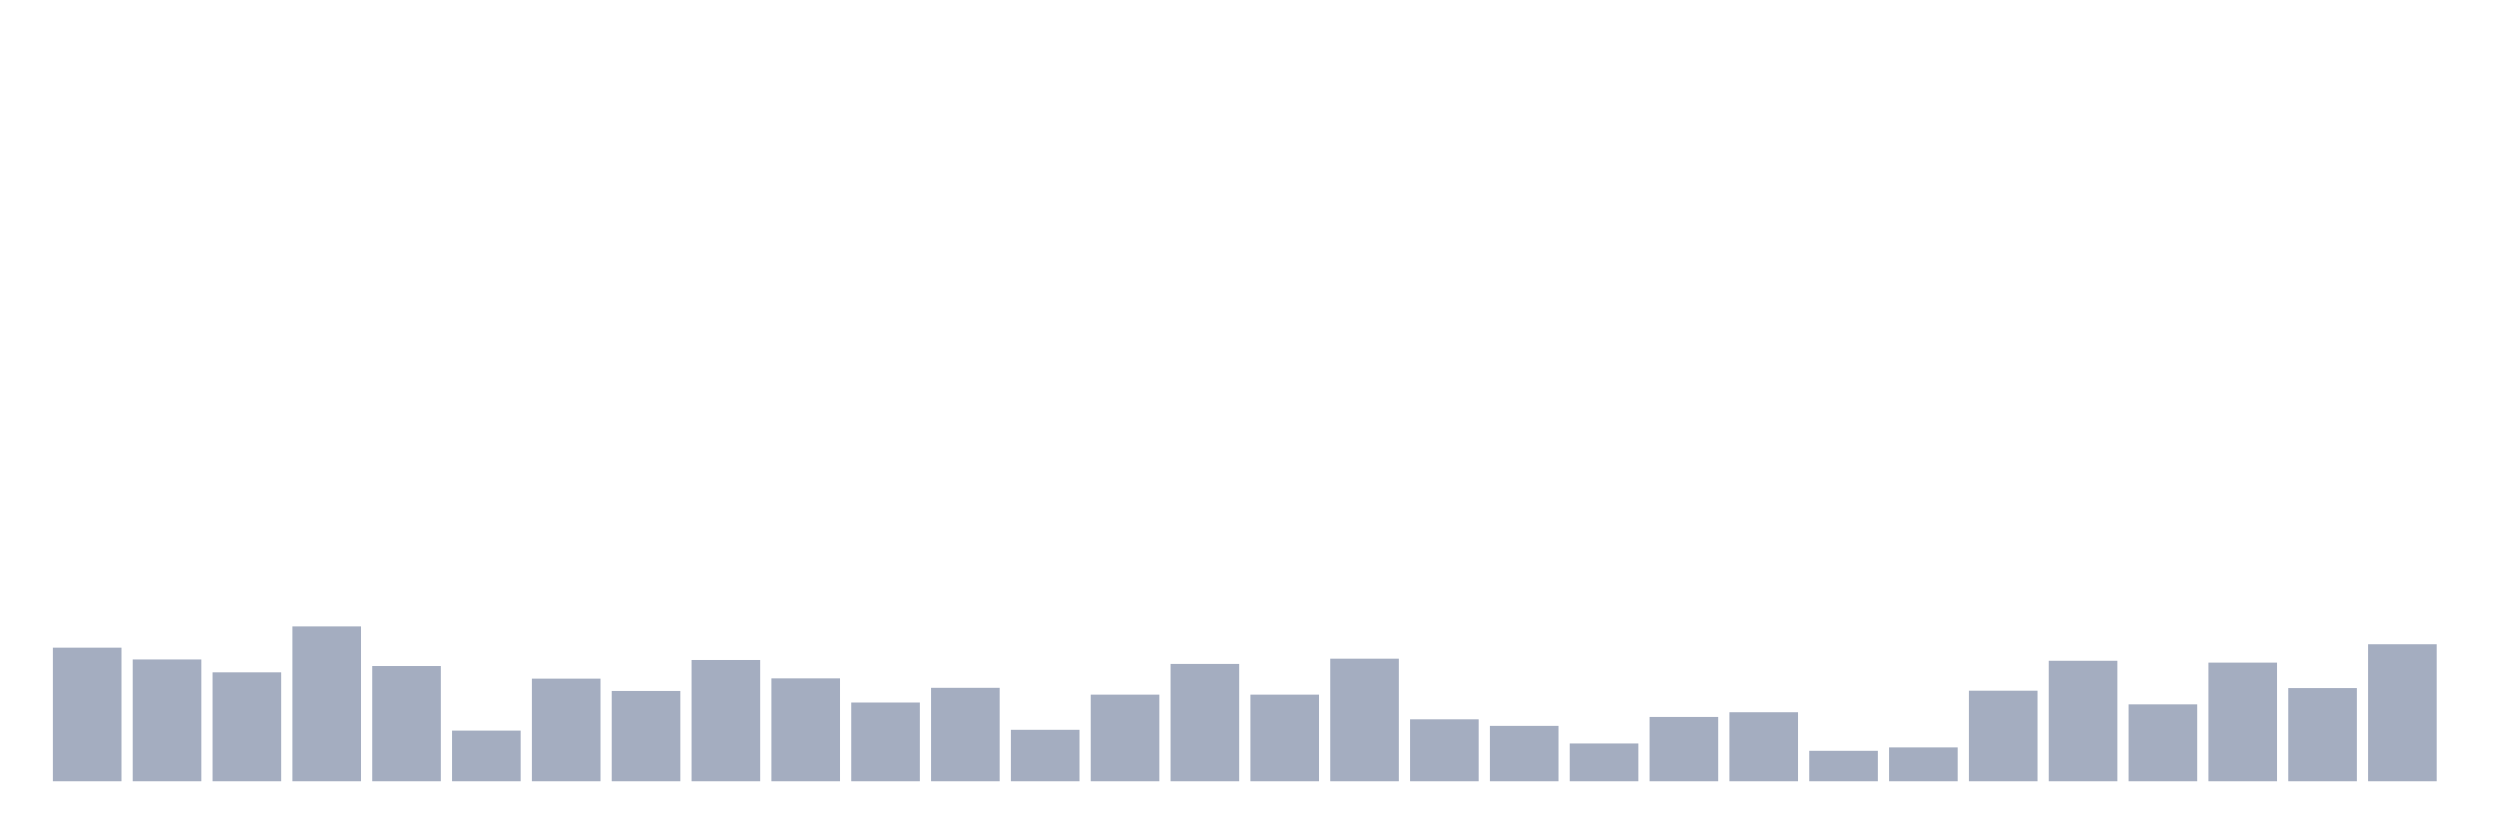 <svg xmlns="http://www.w3.org/2000/svg" viewBox="0 0 480 160"><g transform="translate(10,10)"><rect class="bar" x="0.153" width="13.175" y="114.348" height="25.652" fill="rgb(164,173,192)"></rect><rect class="bar" x="15.482" width="13.175" y="116.616" height="23.384" fill="rgb(164,173,192)"></rect><rect class="bar" x="30.81" width="13.175" y="119.086" height="20.914" fill="rgb(164,173,192)"></rect><rect class="bar" x="46.138" width="13.175" y="110.266" height="29.734" fill="rgb(164,173,192)"></rect><rect class="bar" x="61.466" width="13.175" y="117.876" height="22.124" fill="rgb(164,173,192)"></rect><rect class="bar" x="76.794" width="13.175" y="130.274" height="9.726" fill="rgb(164,173,192)"></rect><rect class="bar" x="92.123" width="13.175" y="120.295" height="19.705" fill="rgb(164,173,192)"></rect><rect class="bar" x="107.451" width="13.175" y="122.664" height="17.336" fill="rgb(164,173,192)"></rect><rect class="bar" x="122.779" width="13.175" y="116.717" height="23.283" fill="rgb(164,173,192)"></rect><rect class="bar" x="138.107" width="13.175" y="120.245" height="19.755" fill="rgb(164,173,192)"></rect><rect class="bar" x="153.436" width="13.175" y="124.881" height="15.119" fill="rgb(164,173,192)"></rect><rect class="bar" x="168.764" width="13.175" y="122.059" height="17.941" fill="rgb(164,173,192)"></rect><rect class="bar" x="184.092" width="13.175" y="130.122" height="9.878" fill="rgb(164,173,192)"></rect><rect class="bar" x="199.42" width="13.175" y="123.369" height="16.631" fill="rgb(164,173,192)"></rect><rect class="bar" x="214.748" width="13.175" y="117.473" height="22.527" fill="rgb(164,173,192)"></rect><rect class="bar" x="230.077" width="13.175" y="123.369" height="16.631" fill="rgb(164,173,192)"></rect><rect class="bar" x="245.405" width="13.175" y="116.465" height="23.535" fill="rgb(164,173,192)"></rect><rect class="bar" x="260.733" width="13.175" y="128.107" height="11.893" fill="rgb(164,173,192)"></rect><rect class="bar" x="276.061" width="13.175" y="129.366" height="10.634" fill="rgb(164,173,192)"></rect><rect class="bar" x="291.39" width="13.175" y="132.743" height="7.257" fill="rgb(164,173,192)"></rect><rect class="bar" x="306.718" width="13.175" y="127.653" height="12.347" fill="rgb(164,173,192)"></rect><rect class="bar" x="322.046" width="13.175" y="126.746" height="13.254" fill="rgb(164,173,192)"></rect><rect class="bar" x="337.374" width="13.175" y="134.154" height="5.846" fill="rgb(164,173,192)"></rect><rect class="bar" x="352.702" width="13.175" y="133.499" height="6.501" fill="rgb(164,173,192)"></rect><rect class="bar" x="368.031" width="13.175" y="122.613" height="17.387" fill="rgb(164,173,192)"></rect><rect class="bar" x="383.359" width="13.175" y="116.868" height="23.132" fill="rgb(164,173,192)"></rect><rect class="bar" x="398.687" width="13.175" y="125.234" height="14.766" fill="rgb(164,173,192)"></rect><rect class="bar" x="414.015" width="13.175" y="117.221" height="22.779" fill="rgb(164,173,192)"></rect><rect class="bar" x="429.344" width="13.175" y="122.109" height="17.891" fill="rgb(164,173,192)"></rect><rect class="bar" x="444.672" width="13.175" y="113.693" height="26.307" fill="rgb(164,173,192)"></rect></g></svg>